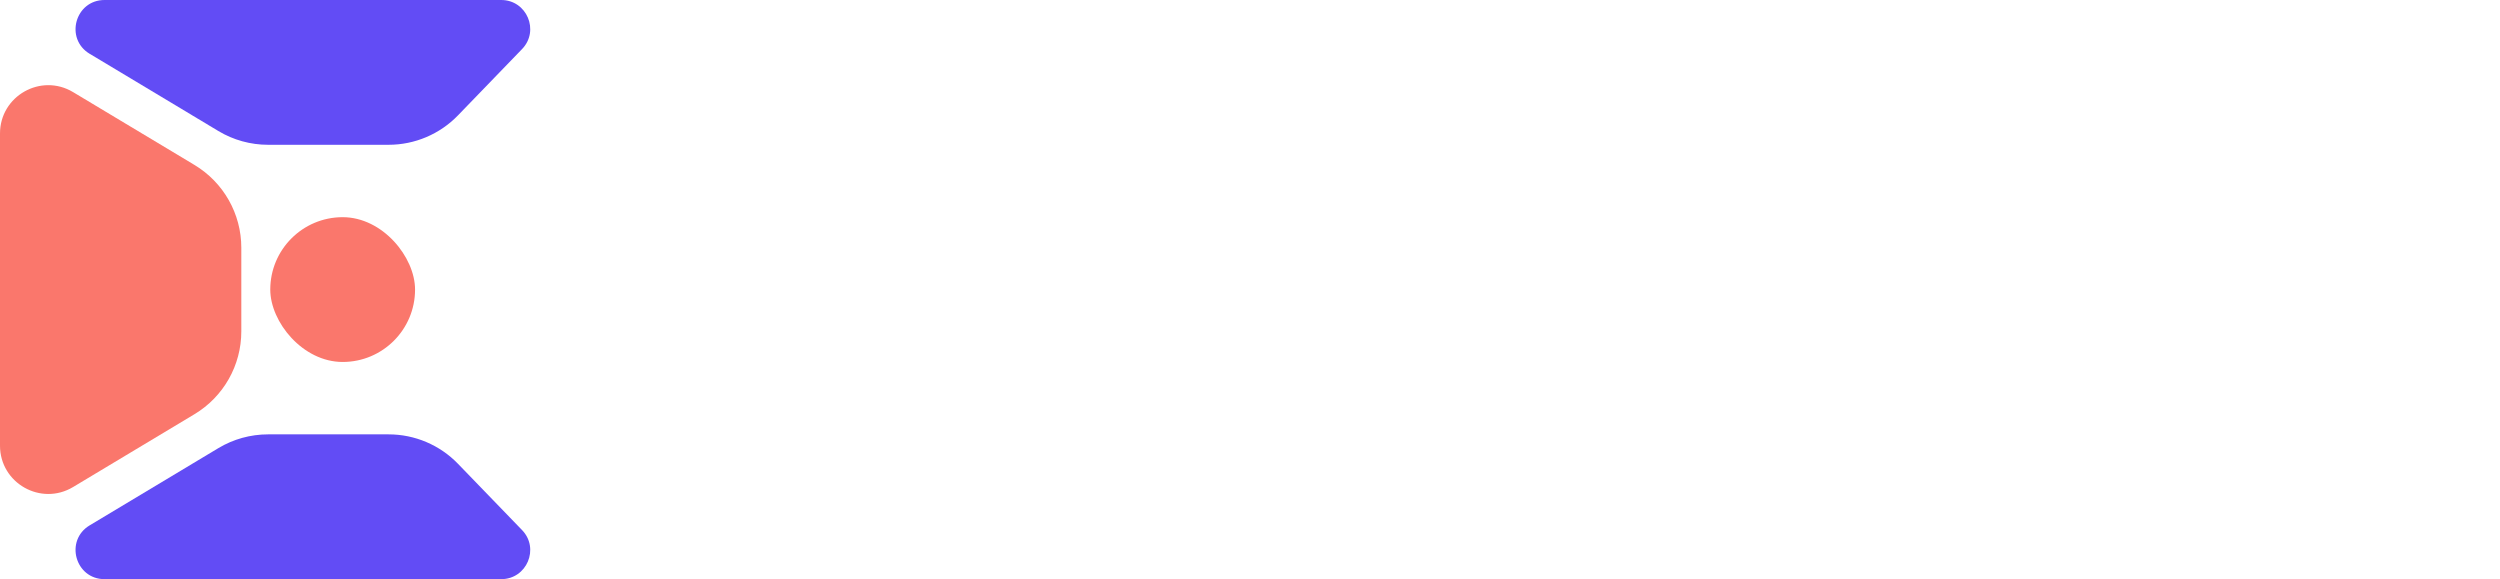 <svg width="518" height="120" viewBox="0 0 518 120" fill="none" xmlns="http://www.w3.org/2000/svg">
<path d="M-3.08811e-06 27.662C-1.72904e-06 19.889 8.48 15.088 15.145 19.087L40.29 34.174C46.314 37.788 50 44.299 50 51.324L50 68.676C50 75.701 46.314 82.212 40.29 85.826L15.145 100.913C8.48 104.912 -1.57555e-05 100.111 -1.43965e-05 92.338L-3.08811e-06 27.662Z" fill="#FA776C"/>
<path d="M103.855 -3.00576e-06C109.151 -1.88027e-06 111.85 6.362 108.169 10.17L94.896 23.9C91.128 27.799 85.938 30 80.516 30L55.54 30C51.915 30 48.358 29.015 45.25 27.15L18.575 11.145C13.357 8.014 15.577 -2.17645e-05 21.662 -2.04714e-05L103.855 -3.00576e-06Z" fill="#624CF5"/>
<path d="M103.855 120C109.151 120 111.85 113.638 108.169 109.83L94.896 96.1C91.128 92.201 85.938 90 80.516 90L55.54 90C51.915 90 48.358 90.985 45.25 92.85L18.575 108.855C13.357 111.986 15.577 120 21.662 120L103.855 120Z" fill="#624CF5"/>
<rect x="56" y="45" width="30" height="30" rx="15" fill="#FA776C"/>
<!-- <path d="M164.272 52.872H196.624V64.968H164.272V52.872ZM165.424 80.52H202V93H149.968V25.8H200.752V38.28H165.424V80.52ZM226.866 93L205.169 41.352H220.626L238.674 85.8H230.994L249.714 41.352H264.114L242.322 93H226.866ZM294.45 93.768C288.562 93.768 283.378 92.616 278.898 90.312C274.482 88.008 271.058 84.872 268.626 80.904C266.194 76.872 264.978 72.296 264.978 67.176C264.978 61.992 266.162 57.416 268.53 53.448C270.962 49.416 274.258 46.28 278.418 44.04C282.578 41.736 287.282 40.584 292.53 40.584C297.586 40.584 302.13 41.672 306.162 43.848C310.258 45.96 313.49 49.032 315.858 53.064C318.226 57.032 319.41 61.8 319.41 67.368C319.41 67.944 319.378 68.616 319.314 69.384C319.25 70.088 319.186 70.76 319.122 71.4H277.17V62.664H311.25L305.49 65.256C305.49 62.568 304.946 60.232 303.858 58.248C302.77 56.264 301.266 54.728 299.346 53.64C297.426 52.488 295.186 51.912 292.626 51.912C290.066 51.912 287.794 52.488 285.81 53.64C283.89 54.728 282.386 56.296 281.298 58.344C280.21 60.328 279.666 62.696 279.666 65.448V67.752C279.666 70.568 280.274 73.064 281.49 75.24C282.77 77.352 284.53 78.984 286.77 80.136C289.074 81.224 291.762 81.768 294.834 81.768C297.586 81.768 299.986 81.352 302.034 80.52C304.146 79.688 306.066 78.44 307.794 76.776L315.762 85.416C313.394 88.104 310.418 90.184 306.834 91.656C303.25 93.064 299.122 93.768 294.45 93.768ZM360.773 40.584C364.869 40.584 368.517 41.416 371.717 43.08C374.981 44.68 377.541 47.176 379.397 50.568C381.253 53.896 382.181 58.184 382.181 63.432V93H367.205V65.736C367.205 61.576 366.277 58.504 364.421 56.52C362.629 54.536 360.069 53.544 356.741 53.544C354.373 53.544 352.229 54.056 350.309 55.08C348.453 56.04 346.981 57.544 345.893 59.592C344.869 61.64 344.357 64.264 344.357 67.464V93H329.381V41.352H343.685V55.656L340.997 51.336C342.853 47.88 345.509 45.224 348.965 43.368C352.421 41.512 356.357 40.584 360.773 40.584ZM416.876 93.768C410.796 93.768 406.06 92.232 402.668 89.16C399.276 86.024 397.58 81.384 397.58 75.24V29.928H412.556V75.048C412.556 77.224 413.132 78.92 414.284 80.136C415.436 81.288 417.004 81.864 418.988 81.864C421.356 81.864 423.372 81.224 425.036 79.944L429.068 90.504C427.532 91.592 425.676 92.424 423.5 93C421.388 93.512 419.18 93.768 416.876 93.768ZM389.612 54.024V42.504H425.42V54.024H389.612ZM437.475 93V21.768H452.451V93H437.475ZM472.878 112.392C470.19 112.392 467.534 111.976 464.91 111.144C462.286 110.312 460.142 109.16 458.477 107.688L463.95 97.032C465.102 98.056 466.414 98.856 467.886 99.432C469.422 100.008 470.926 100.296 472.398 100.296C474.51 100.296 476.174 99.784 477.39 98.76C478.67 97.8 479.822 96.168 480.846 93.864L483.534 87.528L484.686 85.896L503.214 41.352H517.614L494.286 96.168C492.622 100.328 490.702 103.592 488.526 105.96C486.414 108.328 484.046 109.992 481.422 110.952C478.862 111.912 476.014 112.392 472.878 112.392ZM481.71 95.016L458.669 41.352H474.126L491.982 84.552L481.71 95.016Z" fill="black"/> -->
</svg>
